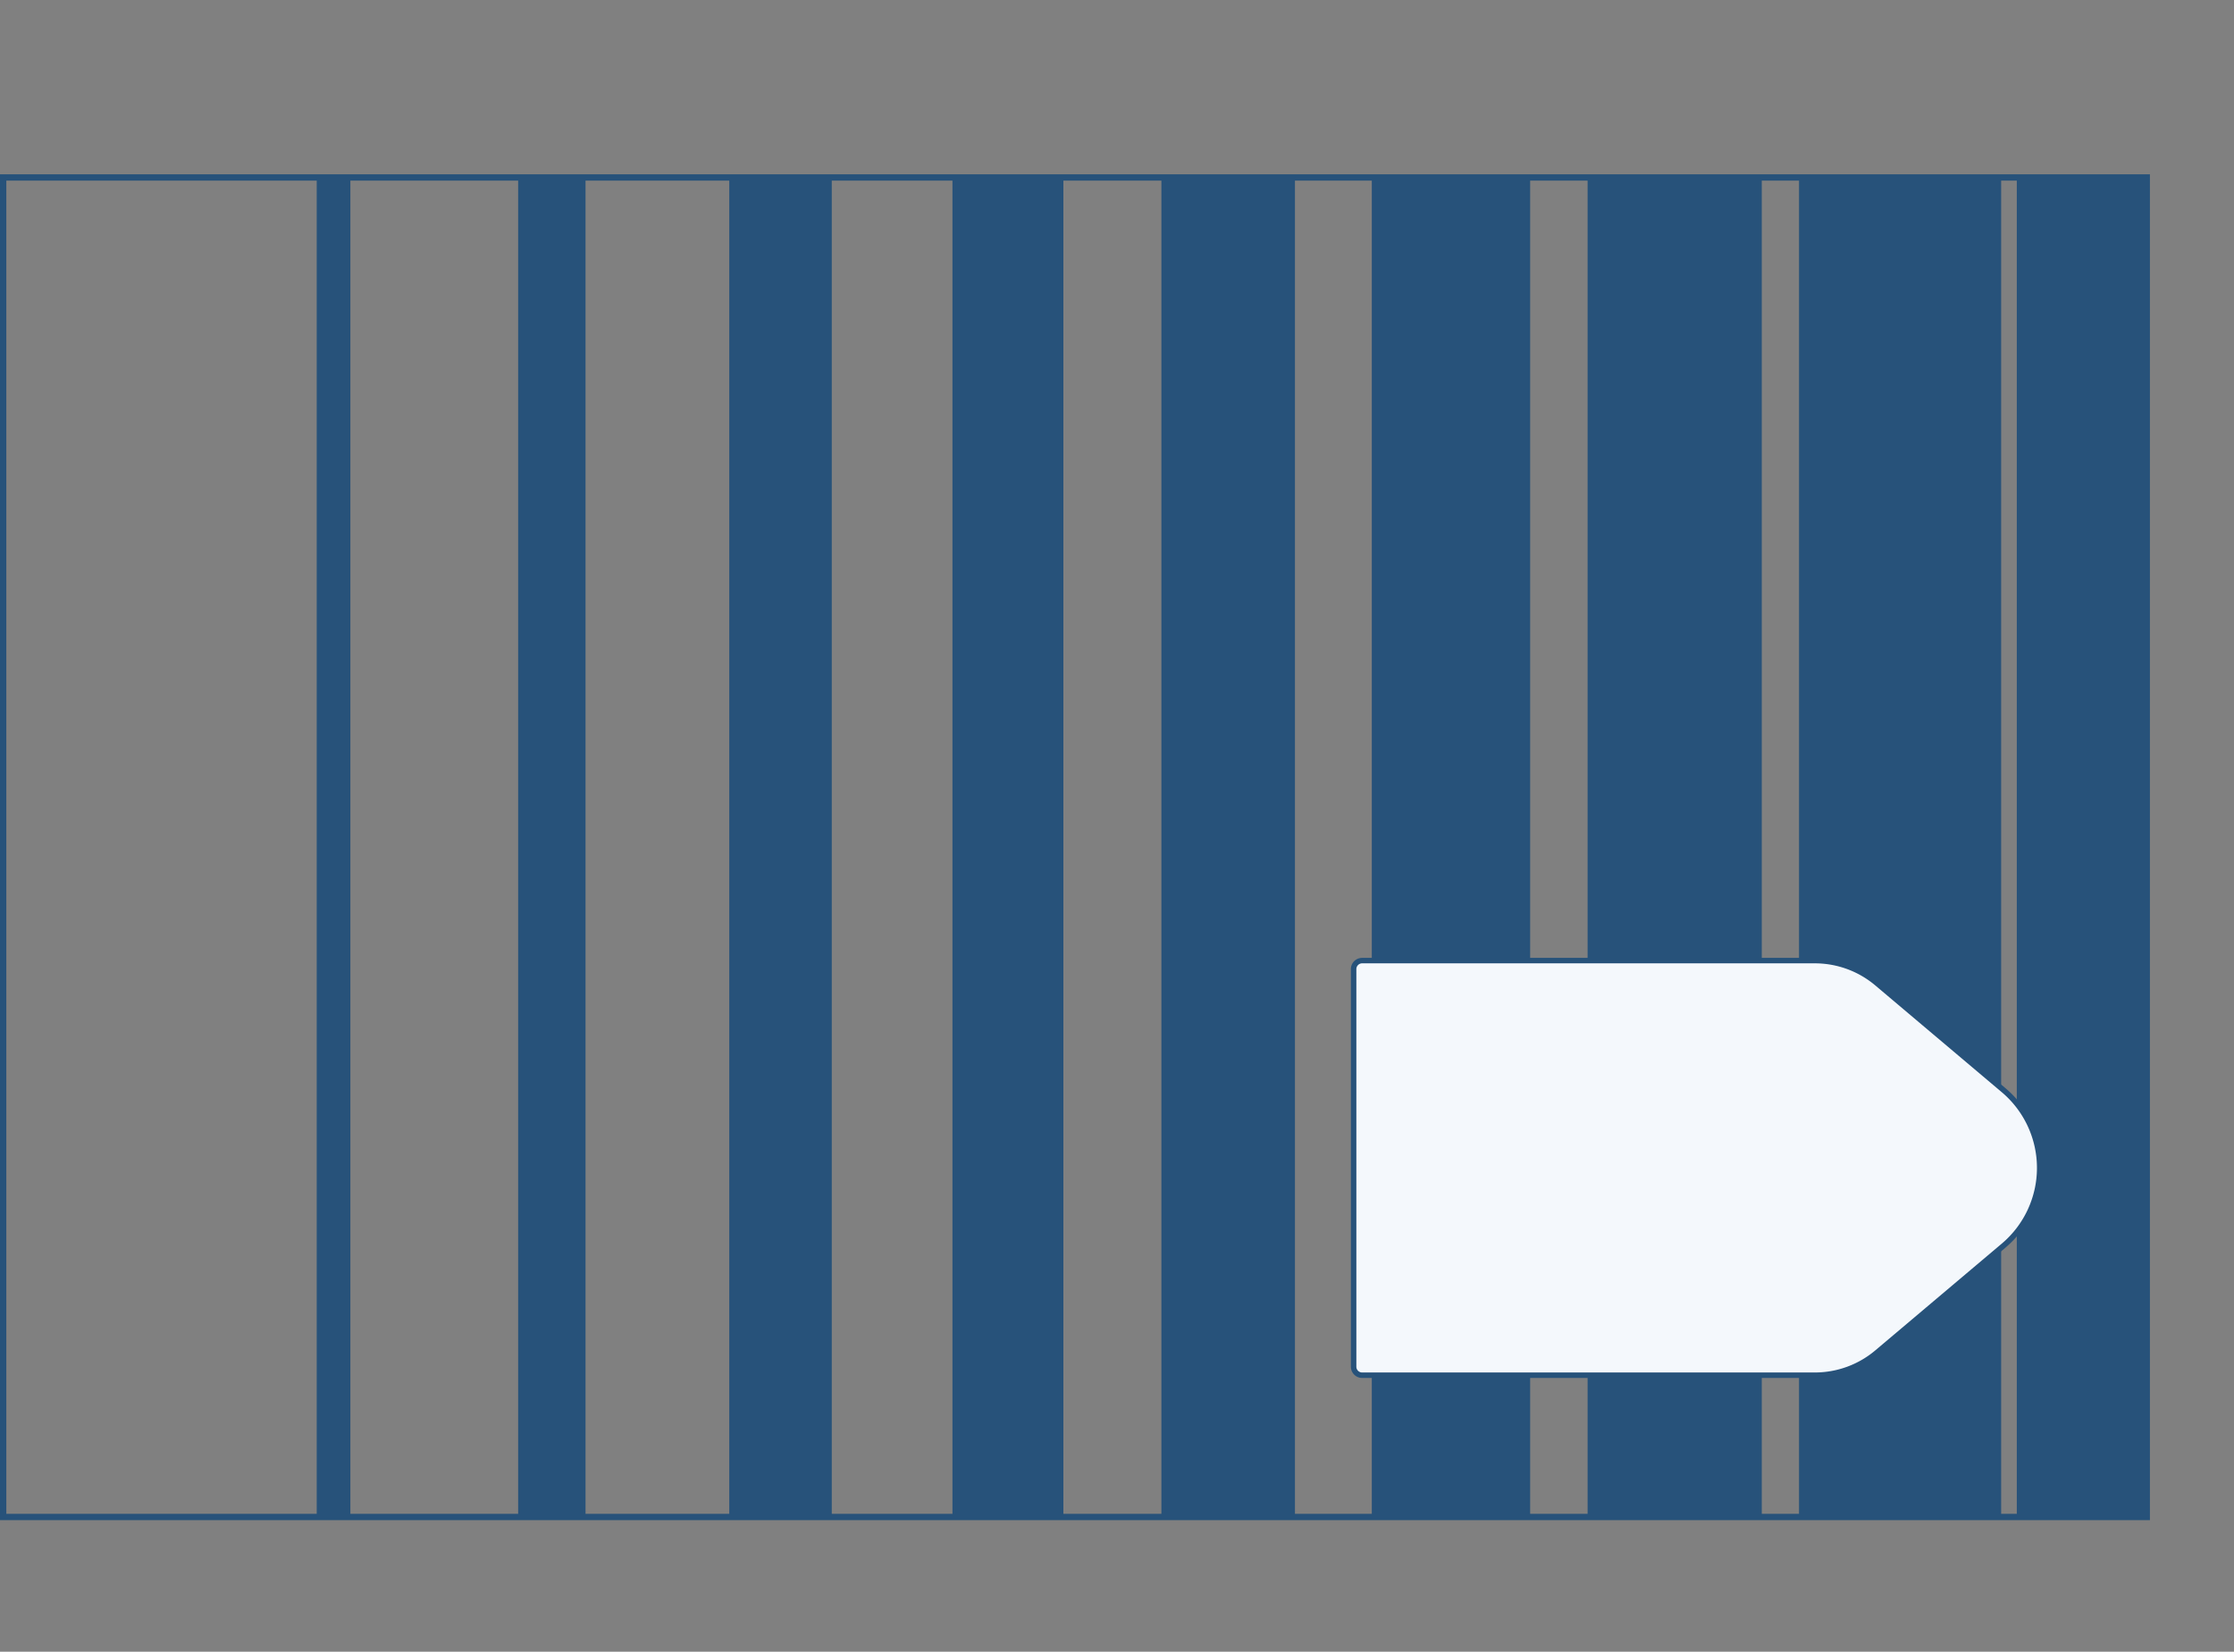 <svg xmlns="http://www.w3.org/2000/svg" xmlns:xlink="http://www.w3.org/1999/xlink" viewBox="0 0 416.87 308.26">
  <rect x="0" y="0" width="416.87" height="308.26" fill="#808080" stroke="none"/>
  <defs>
    <style>
      .cls-1,
      .cls-2 {
        fill: none;
      }

      .cls-2,
      .cls-5 {
        stroke: #27527a;
      }

      .cls-2 {
        stroke-miterlimit: 10;
        stroke-width: 1.18px;
      }

      .cls-3 {
        clip-path: url(#clip-path);
      }

      .cls-4 {
        fill: #27527a;
      }

      .cls-5 {
        fill: #f4f8fc;
        stroke-linejoin: round;
        stroke-width: 1.02px;
      }
    </style>
    <clipPath id="clip-path">
      <rect class="cls-1" x="0.59" y="33.12" width="400" height="250" />
    </clipPath>
  </defs>
  <title>9</title>
  <g id="Layer_2" data-name="Layer 2">
    <g id="Layer_2-2" data-name="Layer 2">
      <rect class="cls-2" x="0.59" y="33.12" width="400" height="250" />
      <g class="cls-3">
        <rect class="cls-4" x="376.34" width="40.53" height="308.26" />
        <rect class="cls-4" x="335.7" width="37.72" height="308.26" />
        <rect class="cls-4" x="296.25" width="32.5" height="308.26" />
        <rect class="cls-4" x="255.98" width="29.55" height="308.26" />
        <rect class="cls-4" x="216.72" width="24.92" height="308.26" />
        <rect class="cls-4" x="177.73" width="20.7" height="308.26" />
        <rect class="cls-4" x="136.08" width="19.13" height="308.26" />
        <rect class="cls-4" x="96.69" width="12.57" height="308.26" />
        <rect class="cls-4" x="59.1" width="6.28" height="308.26" />
      </g>
      <path class="cls-5"
        d="M338.66,256.66H254.18a1.59,1.59,0,0,1-1.59-1.59v-74.2a1.59,1.59,0,0,1,1.59-1.59h84.48a18,18,0,0,1,11.61,4.25l23.57,19.9a19,19,0,0,1,0,29.08l-23.57,19.9A18,18,0,0,1,338.66,256.66Z" />
    </g>
  </g>
</svg>
